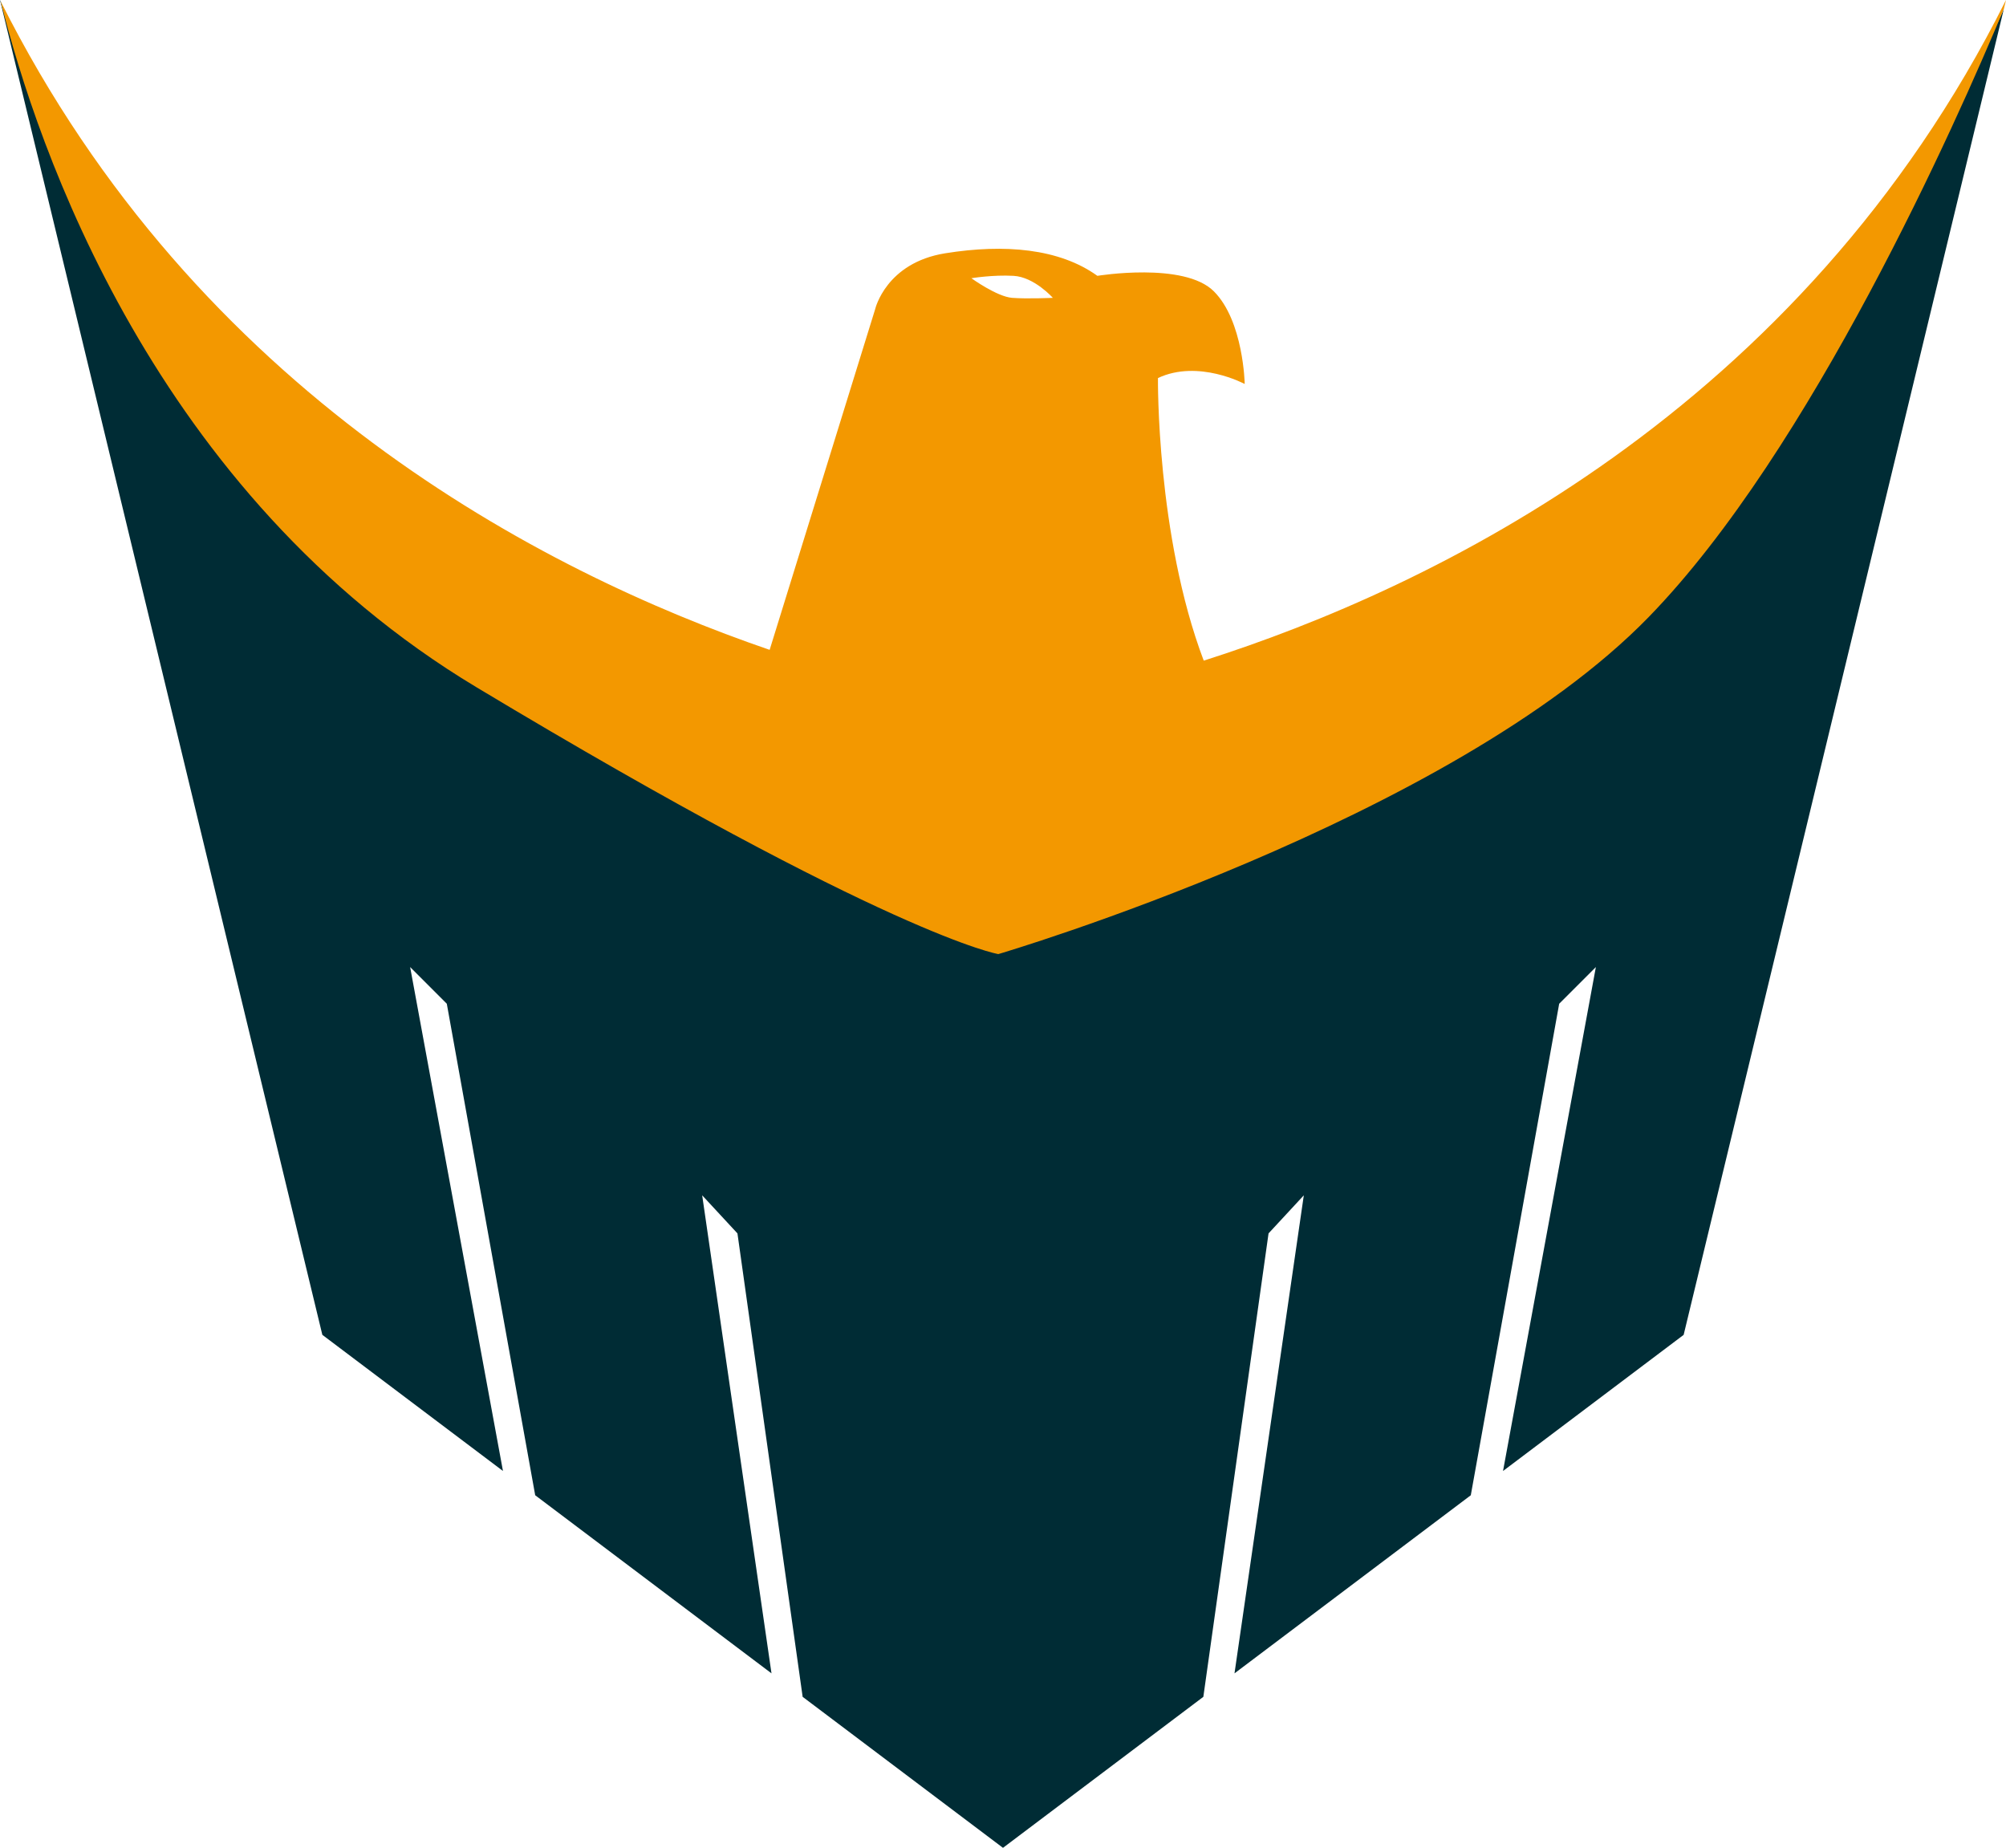 <svg version="1.1" id="图层_1" x="0px" y="0px" width="183.521px" height="169.049px" viewBox="0 0 183.521 169.049" enable-background="new 0 0 183.521 169.049" xml:space="preserve" xmlns:xml="http://www.w3.org/XML/1998/namespace" xmlns="http://www.w3.org/2000/svg" xmlns:xlink="http://www.w3.org/1999/xlink">
  <path fill="#002C35" d="M0.065,0.125C0.044,0.083,0.021,0.042,0,0l29.49,122.115l16.524,12.454l-8.493-46.101l3.355,3.357
	l8.087,44.965l21.618,16.293l-6.341-43.731l3.226,3.483l5.965,42.396l18.328,13.814l18.33-13.814l5.965-42.396l3.226-3.483
	l-6.341,43.731l21.618-16.293l8.087-44.965L146,88.469l-8.494,46.101l16.524-12.454L183.324,0.817
	c-2.182,5.22-37.708,76.439-91.662,75.541C31.594,75.358,1.72,6.773,0.065,0.125z" class="color c1"/>
  <path fill="#F39800" d="M43.582,62.866c38,22.833,47.75,24.417,47.75,24.417s41.333-12.167,59.5-30.833
	c14.845-15.253,28.129-45.191,32.492-55.632L183.521,0c-18.821,37.641-52.493,53.787-73.396,60.437
	c-4.347-11.477-4.188-25.852-4.188-25.852c3.695-1.739,7.937,0.543,7.937,0.543s-0.105-5.762-2.826-8.48
	c-2.719-2.718-10.652-1.414-10.652-1.414c-3.479-2.5-8.479-2.935-13.915-2.064c-5.438,0.869-6.414,5.108-6.414,5.108L70.412,59.45
	C49.431,52.254,18.025,35.935,0.065,0.125C3.376,13.421,14.077,45.138,43.582,62.866z M92.73,25.235
	c1.9,0.108,3.589,2.012,3.589,2.012s-2.338,0.109-3.728,0c-1.385-0.108-3.723-1.794-3.723-1.794S90.829,25.127,92.73,25.235z" class="color c2"/>
</svg>